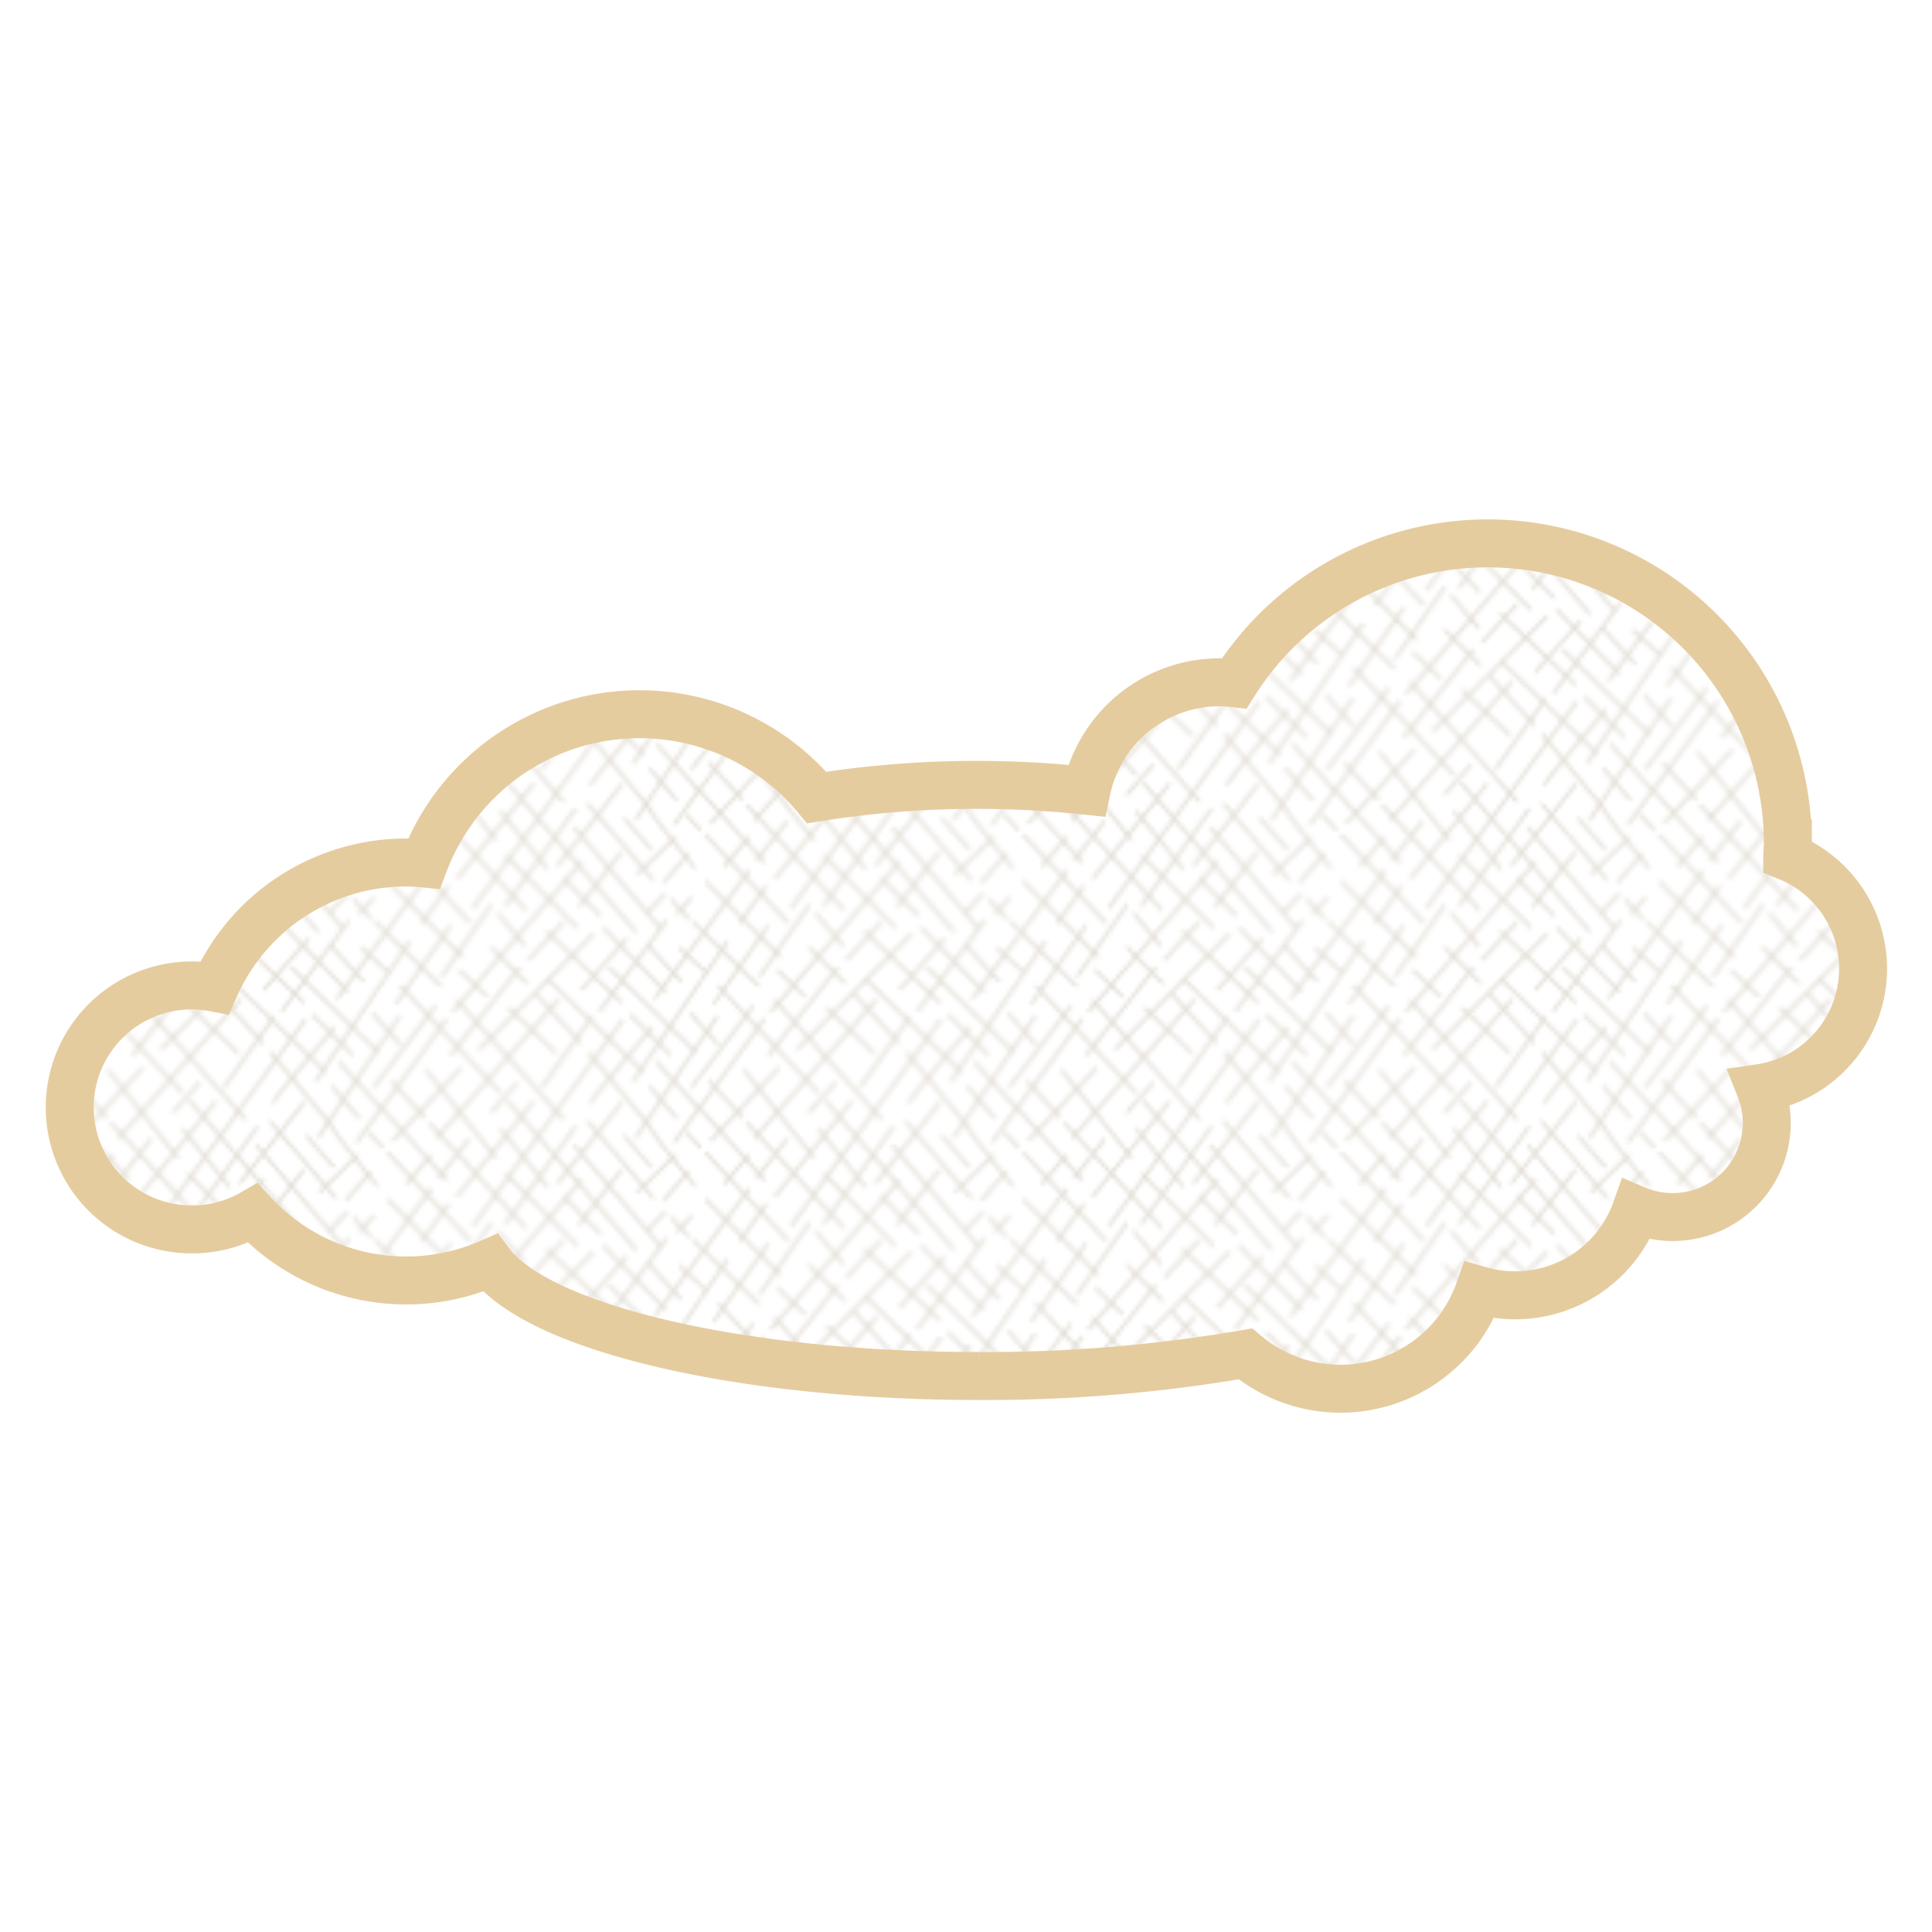 <svg xmlns="http://www.w3.org/2000/svg" width="512" height="512">
  <defs>
    <pattern id="_430-K" data-name="430-K" width="54" height="54" patternTransform="matrix(1.56 0 0 1.56 -66.9 -115.87)" patternUnits="userSpaceOnUse">
      <path fill="none" d="M0 0h54v54H0z"/>
      <path class="cls-3" d="m4.76 4.37 2.65 2.82M.65 0l4.11 4.37M10.11 10.07l-2.7-2.88M14.83 15.08l-4.72-5.01M15.67 3.6l3.39 3.66M21.98 10.44l2.28 2.46M12.6.26 12.36 0M12.6.26l3.07 3.34M21.98 10.44l-2.92-3.18M12.36 54l-2.78-3.01M7.7 48.96l1.88 2.03M36.09 8.63l6.86 7.95M33.21 5.28l2.88 3.35M33.21 5.28l-1.87-2.17M28.66 0l.47.54M31.34 3.11 29.13.54M44.84 13.31l-6.49-7.6M44.84 13.31l2.31 2.71M33.64.21l4.71 5.5M33.64.21 33.47 0M47.2 16.08l-.05-.06M39.24 0l4.94 5.77M44.18 5.77l1.77 2.06M48.84 10.98l1.68 1.85M50.52 12.83l1.36 1.5M18.48.13l.71.89M18.38 0l.1.13M30.98 7.86l3.2 3.24M30.98 7.86l-.44-.44M34.18 11.1l2.8 2.82M26.5 4.17 23.76.79M23.11 0l.65.79M26.5 4.17l1.45 1.79M21.32 4.15l3.01 3.03M21.32 4.15l-.56-.57M28.21 11.08l-3.88-3.9M33.01 15.9l-4.8-4.82M49.15 1l-.77-1M49.15 1l2.25 2.83M53 5.83c-.39-.53-.94-1.22-1.55-2M7.51 1.13 4.76 4.37M7.51 1.13l.57-.67M4.76 4.37l-.93 1.09M9.89 3.74l-.56.72M9.89 3.74 12.6.26M12.6.26l.2-.26M6.51 15.15l.54-.77M10.11 10.07l-3.06 4.31M11.08 8.71l-.97 1.36M15.67 3.6 18.48.13M18.58 0l-.1.13M12.45 7.58l3.22-3.98M20.7 12.21l1.28-1.77M29.13.54l.39-.54M21.98 10.44l2.35-3.26M29.13.54 26.5 4.17M26.5 4.17l-2.17 3.01M33.64.21l-2.3 2.9M33.64.21l.17-.21M31.34 3.11l-1.76 2.22M40.48 2.96l-2.13 2.75M36.09 8.63l2.26-2.92M33.23 12.33l.95-1.23M36.09 8.63l-1.91 2.47M44.18 5.77l-1.1 1.06M49.15.99l.55-.53M49.15.99l-4.97 4.78M47.58 8.21l3.82-4.38M51.4 3.83l.43-.5M44.66 13.5l.18-.19M47.92 10.06l-3.08 3.25M49.89 13.52l.63-.69M52.44 10.71l-1.92 2.12M51.57 20.49l-2.28 3.08M47.39 26.13l1.9-2.56M46.06 27.94l1.33-1.81M54 17.2l-2.43 3.29M.4 16.66l-.4.54M8.18 6.15l-.77 1.04M4.21 11.5l3.2-4.31M.4 16.66l3.81-5.16M48.68 32.68l-1.86 2.77M48.68 32.68 54 24.79M42.43 41.96l1.36-2.02M46.82 35.45l-3.03 4.49M0 24.83l3.49-5.17M4.51 18.15l-1.02 1.51M40.33 18.91l-3-3.08M42.99 21.63l-2.66-2.72M42.99 21.63l4.4 4.5M47.95 26.71l-.56-.58M45.01 18.9l4.28 4.67M49.29 23.57l1.34 1.45M45.01 18.9l-.18-.19M51.57 20.49l-1.34-1.22M54 22.72l-2.43-2.23M42.99 21.63l-2.37 3.19M38.95 27.05l1.67-2.23M45.01 18.9l2.14-2.88M36.7 30.08l2.25-3.03M42.99 21.63l2.02-2.73M48.17 14.65l-1.02 1.37M40.33 18.91l-4.56 5.15M40.33 18.91l1.06-1.2M33.64 26.46l2.13-2.4M30.63 14.9l-2.14 2.3M24.6 21.4l3.89-4.2M12.72 20.1l-2.66-2.69M12.72 20.1l.79.8M10.06 17.41l-3.01-3.03M4.21 11.5.7 7.96M4.21 11.5l2.84 2.88M12.55 36.04l-2.94-3.15M2.84 25.65l.83.89M7.6 30.75l-3.93-4.21M9.61 32.89 7.6 30.75M12.55 36.04l5.24 5.61M17.79 41.65l2.16 2.31M6.46 22.55l-2.97-2.89M.4 16.66l-.4-.39M.4 16.66l3.09 3M9.83 25.83l-3.37-3.28M3.67 26.54l-1.58 2.25M6.46 22.55l-2.79 3.99M6.46 22.55l3.6-5.14M11.42 15.46l-1.36 1.95M12.72 20.1l5.66-8.16M9.88 24.19l2.84-4.09M22.77 17.38l5.44-6.3M30.98 7.86l2.23-2.58M19.86 20.75l-4.22 4.9M30.98 7.86l-2.77 3.22M13 28.7l-1.24 1.45M22.77 17.38l-2.91 3.37M13 28.7l2.64-3.05M33.21 5.28l.55-.63M32.09 20.59l-3.6-3.39M32.09 20.59l3.68 3.47M38.95 27.05l-3.18-2.99M28.49 17.2l-.79-.74M38.95 27.05l1.63 1.53M22.54 23.42l1.91 1.91M19.86 20.75l-1.6-1.6M19.86 20.75l2.68 2.67M15.64 25.65l-2.7-2.59M15.64 25.65l1.99 1.91M22.32 30.41l2.91 2.78M21.26 29.4l1.06 1.01M25.23 33.19l4.22 4.02M28.03 24.67l-5.71 5.74M32.09 20.59l-4.06 4.08M32.09 20.59l3.67-3.69M22.32 30.41l-4.1 4.13M18.22 34.54l-1.99 2M22.54 23.42l.66-.84M12.55 36.04l3.29-4.16M22.54 23.42l-6.7 8.46M12.55 36.04l-1.22 1.54M12.45 28.08l.55.62M21.16 37.83l-2.94-3.29M21.16 37.83l8.23 9.22M18.22 34.54l-2.38-2.66M13 28.7l2.84 3.18M29.39 47.05l1.28 1.43M28.31 29.68l-3.08 3.51M9.58 50.99l-.57.66M21.16 37.83l4.07-4.64M21.16 37.83l-3.37 3.82M29.83 27.96l-1.52 1.72M9.58 50.99l3.36-3.82M17.79 41.65l-4.85 5.52M35.07 31.5l.38-.54M32.84 34.65l-5.89 8.31M35.07 31.5l-2.23 3.15M52.79 36.68l.41.4M48.68 32.68l-8.06-7.86M40.62 24.82l-2.29-2.24M48.68 32.68l4.11 4M41.5 37.73l2.29 2.21M43.79 39.94l.47.46M38.37 34.69l3.13 3.04M38.37 34.69l-3.3-3.19M27.84 24.48l.19.19M28.03 24.67l7.04 6.83M44.98 33.61l-3.03-3.03M48.83 37.46l-2.01-2.01M46.82 35.45l-1.84-1.84M21.08 45.21l2.37 2.75M23.45 47.96l2.86 3.32M28.66 54l-2.35-2.72M32.43 52.79 33.47 54M36.42 50.71 39.24 54M34.7 48.71l1.72 2M9.82 43.24l3.12 3.93M9.82 43.24 7.2 39.96M18.38 54l-5.44-6.83M19.83 49.96l1.01 1.24M20.84 51.2l2.27 2.8M35.83 38.17l2.65 3.21M44.67 48.86l.28.35A43.65 43.65 0 0 0 48.38 54M35.83 38.17l-1-1.21M38.48 41.38l6.19 7.48M14.58 51.71 12.8 54M25.58 45.33l-2.13 2.63M20.84 51.2 18.58 54M23.45 47.96l-2.61 3.24M35.83 38.17l2.54-3.48M38.37 34.69l2.39-3.29M35.83 38.17l-6.44 8.88M29.39 47.05l-3.08 4.23M26.31 51.28 24.34 54M32.7 49.58 29.52 54M36.42 50.71l4.16-5.25M36.42 50.71 33.81 54M22.84 42.15l-4.61 5.14M45.67 32.81l-.69.8M41.5 37.73l3.5-4.12M38.48 41.38a69.33 69.33 0 0 0-3.31 4.27M41.5 37.73c-1 1.18-2 2.45-3 3.65M0 34.94l1-1.44M2.76 30.83 1 33.5M6.16 47.17 3.2 50.35M13.17 39.65l-3.35 3.59M1.58 52.08l1.62-1.73M9.82 43.24l-3.66 3.93M53.6 46.55 54 46M53.6 46.55l-4.2 5.78M2.29 42.95 0 46.1M10.78 31.27l-1.17 1.62M9.61 32.89 2.29 42.95M49.33 41.85l-2.94-3.25M53.6 46.55l-4.27-4.7M53.6 46.55l.4.44M.83 23.46 0 22.7M6.51 54 3.2 50.35M0 46.82l3.2 3.53M10.82 4.77l-.93-1.03M6.49 0l1.02 1.13M9.89 3.74 7.51 1.13M7.6 30.75 0 40.81M7.6 30.75l1.26-1.67M47.18 45.07l-2.51 3.79M47.18 45.07l2.15-3.22M42.9 51.58c.18-.29.83-1.3 1.77-2.72M52.79 36.68l-3.46 5.17M54 34.87l-1.21 1.81M54 40.75l-1.67 2.21M28.31 29.68l-2.3-2.53M32.84 34.65l.74.81M32.84 34.65l-4.53-4.97M47.18 45.07l-1.98-2.3M49.88 48.21l-2.7-3.14M43.35 54l-2.46-2.85M45.57 2.58 43.35 0M52.14 30.31 54 32.47M2.9 35.75.97 33.5M0 32.38l.97 1.12M54 16.27l-1.5-1.46M6.16 47.17l.89.96M2.29 42.95l3.87 4.22M2.29 42.95l-1.04-1.14M22.77 17.38l1.4 1.68M22.77 17.38l-3.35-3.98M54 53.31l-2.56-2.73M15.2 12.57l3.86-5.31M19.06 7.26l2.26-3.11M23.76.79l.57-.79M23.76.79l-2.44 3.36"/>
    </pattern>
    <filter id="luminosity-noclip" x="-.18" y=".26" width="493.68" height="367.74" filterUnits="userSpaceOnUse" color-interpolation-filters="sRGB">
      <feFlood flood-color="#fff" result="bg"/>
      <feBlend in="SourceGraphic" in2="bg"/>
    </filter>
    <style>
      .cls-3{fill:none;stroke:#221f1f;stroke-width:.43px}
    </style>
    <mask id="mask" x="-.18" y=".26" width="493.68" height="367.74" maskUnits="userSpaceOnUse">
      <path id="Cloud_11" data-name="Cloud 11" d="M394.27 144a79.38 79.38 0 0 0-67.16 37.06 34.3 34.3 0 0 0-3.94-.24 36 36 0 0 0-35.25 28.73A276.49 276.49 0 0 0 259.2 208a268.82 268.82 0 0 0-42.76 3.35 61 61 0 0 0-104.07 17.48 54.04 54.04 0 0 0-4.78-.26 55.39 55.39 0 0 0-50.72 33.18 33.47 33.47 0 0 0-6.06-.6 32.33 32.33 0 0 0 0 64.66A32 32 0 0 0 67 321.5a55.2 55.2 0 0 0 62.88 13.16c12.81 17.12 65.9 30 129.47 30a404.31 404.31 0 0 0 70.7-5.87 39 39 0 0 0 62-16.87 34 34 0 0 0 41.55-21.34 24.93 24.93 0 0 0 32.83-32.22 32 32 0 0 0 7.2-61.36c0-1.18.17-2.32.17-3.52A79.53 79.53 0 0 0 394.27 144" fill="url(#_430-K)" filter="url(#luminosity-noclip)"/>
    </mask>
  </defs>
  <g id="Cloud_11-2" data-name="Cloud 11">
    <g id="Cloud_11-3" data-name="Cloud 11">
      <g mask="url(#mask)">
        <path id="Cloud_11-4" data-name="Cloud 11" d="M394.27 144a79.38 79.38 0 0 0-67.16 37.06 34.3 34.3 0 0 0-3.94-.24 36 36 0 0 0-35.25 28.73A276.49 276.49 0 0 0 259.2 208a268.82 268.82 0 0 0-42.76 3.35 61 61 0 0 0-104.07 17.48 54.04 54.04 0 0 0-4.78-.26 55.39 55.39 0 0 0-50.72 33.18 33.47 33.47 0 0 0-6.06-.6 32.33 32.33 0 0 0 0 64.66A32 32 0 0 0 67 321.5a55.2 55.2 0 0 0 62.88 13.16c12.81 17.12 65.9 30 129.47 30a404.31 404.31 0 0 0 70.7-5.87 39 39 0 0 0 62-16.87 34 34 0 0 0 41.55-21.34 24.93 24.93 0 0 0 32.83-32.22 32 32 0 0 0 7.2-61.36c0-1.18.17-2.32.17-3.52A79.53 79.53 0 0 0 394.27 144" fill="#dcd6cc"/>
      </g>
      <path id="Cloud_11-5" data-name="Cloud 11" d="M394.27 144a79.38 79.38 0 0 0-67.16 37.06 34.3 34.3 0 0 0-3.94-.24 36 36 0 0 0-35.25 28.73A276.49 276.49 0 0 0 259.2 208a268.82 268.82 0 0 0-42.76 3.35 61 61 0 0 0-104.07 17.48 54.04 54.04 0 0 0-4.78-.26 55.39 55.39 0 0 0-50.72 33.18 33.47 33.47 0 0 0-6.06-.6 32.33 32.33 0 0 0 0 64.66A32 32 0 0 0 67 321.5a55.2 55.2 0 0 0 62.88 13.16c12.81 17.12 65.9 30 129.47 30a404.31 404.31 0 0 0 70.7-5.87 39 39 0 0 0 62-16.87 34 34 0 0 0 41.55-21.34 24.93 24.93 0 0 0 32.83-32.22 32 32 0 0 0 7.2-61.36c0-1.18.17-2.32.17-3.52A79.53 79.53 0 0 0 394.27 144" stroke="#e5cc9f" stroke-miterlimit="10" stroke-width="12.71" fill="none"/>
    </g>
  </g>
</svg>

